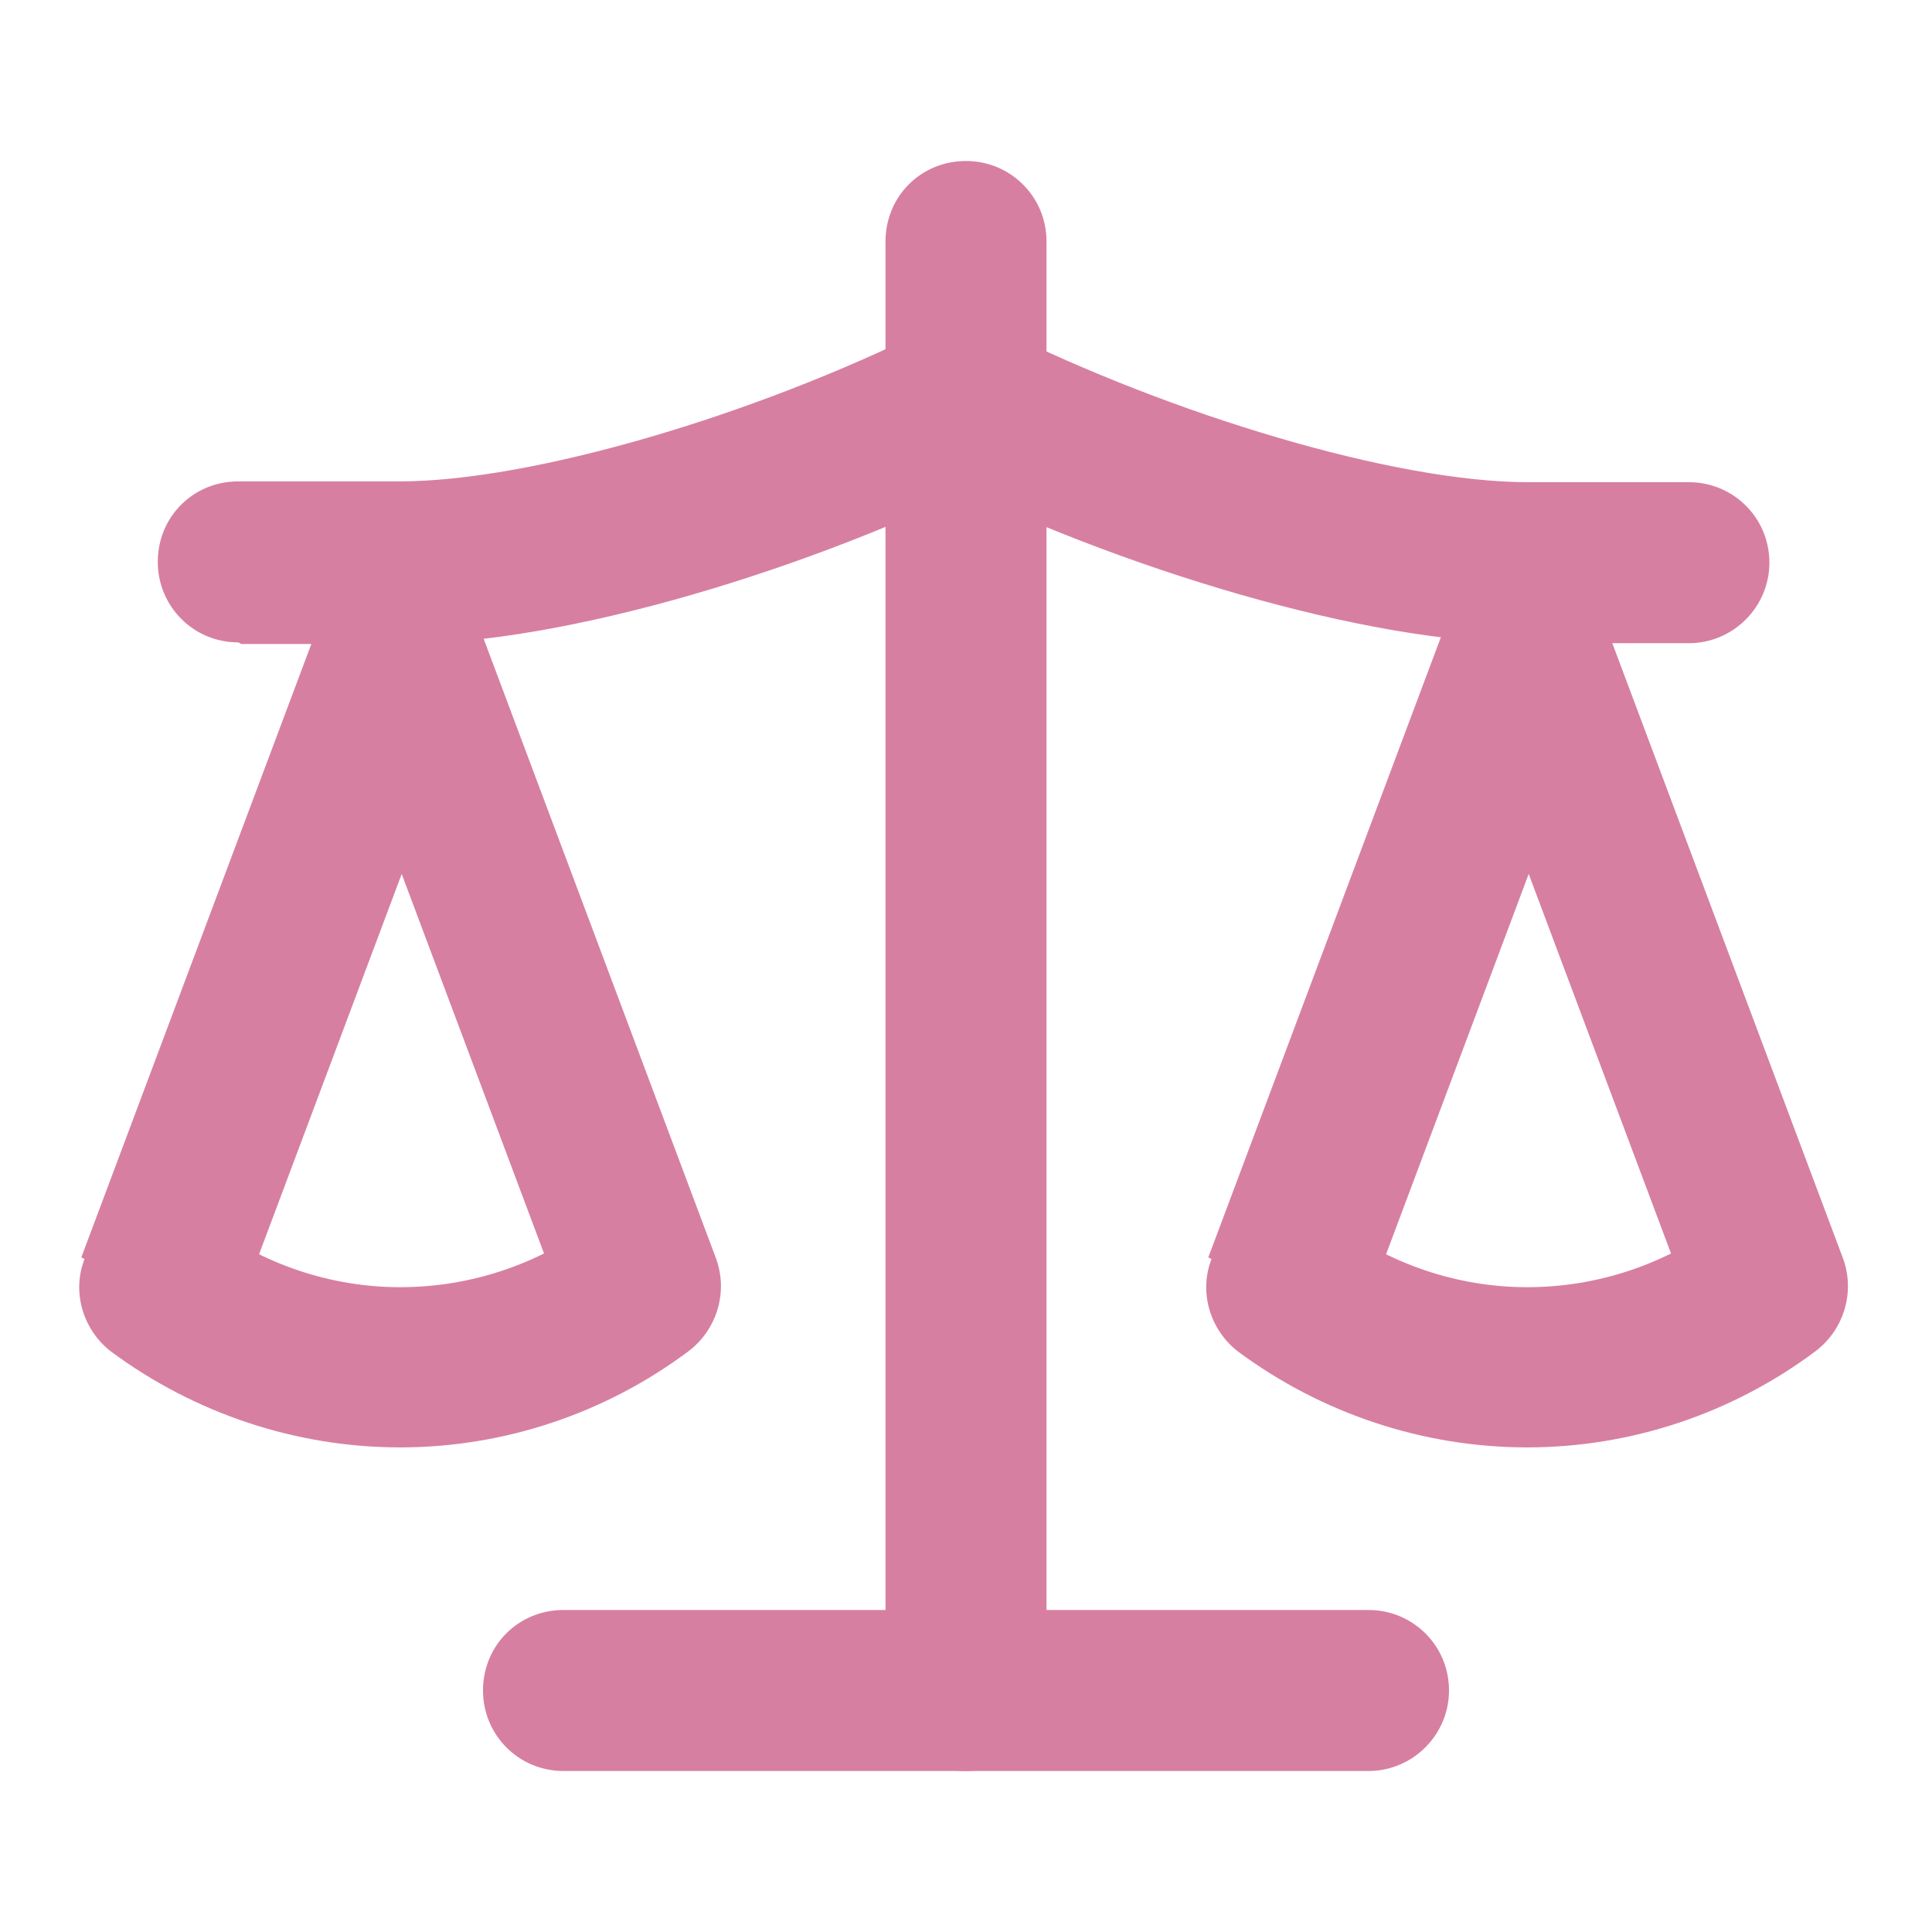 <svg viewBox="0 0 24 24" xmlns="http://www.w3.org/2000/svg"><g fill="#D77FA1"><path d="M16.93 16.35l3-8h-1.88l3 8 .33-1.16c-.7.52-1.54.8-2.41.8 -.87 0-1.71-.29-2.41-.81l.33 1.15Zm-1.88-.71c-.16.41-.02.88.33 1.15 1.04.77 2.3 1.19 3.59 1.19s2.55-.42 3.59-1.2c.35-.27.49-.74.33-1.16l-3-8c-.33-.87-1.55-.87-1.88 0l-3 8Z"/><path d="M2.93 16.35l3-8H4.05l3 8 .33-1.16c-.7.52-1.54.8-2.41.8 -.87 0-1.71-.29-2.41-.81l.33 1.15Zm-1.88-.71c-.16.41-.02.88.33 1.15 1.04.77 2.3 1.19 3.59 1.19s2.55-.42 3.59-1.2c.35-.27.49-.74.33-1.16l-3-8c-.33-.87-1.55-.87-1.88 0l-3 8Z"/><path d="M7 22h10c.55 0 1-.45 1-1 0-.56-.45-1-1-1H7c-.56 0-1 .44-1 1 0 .55.44 1 1 1Z"/><path d="M11 3v18c0 .55.44 1 1 1 .55 0 1-.45 1-1V3c0-.56-.45-1-1-1 -.56 0-1 .44-1 1Z"/><path d="M3 8h2c2.01 0 5.07-.92 7.44-2.11h-.9c2.37 1.18 5.43 2.1 7.44 2.1h2c.55 0 1-.45 1-1 0-.56-.45-1-1-1h-2c-1.66 0-4.43-.84-6.56-1.9 -.29-.15-.62-.15-.9 0 -2.13 1.06-4.9 1.89-6.56 1.89h-2c-.56 0-1 .44-1 1 0 .55.44 1 1 1Z"/></g></svg>